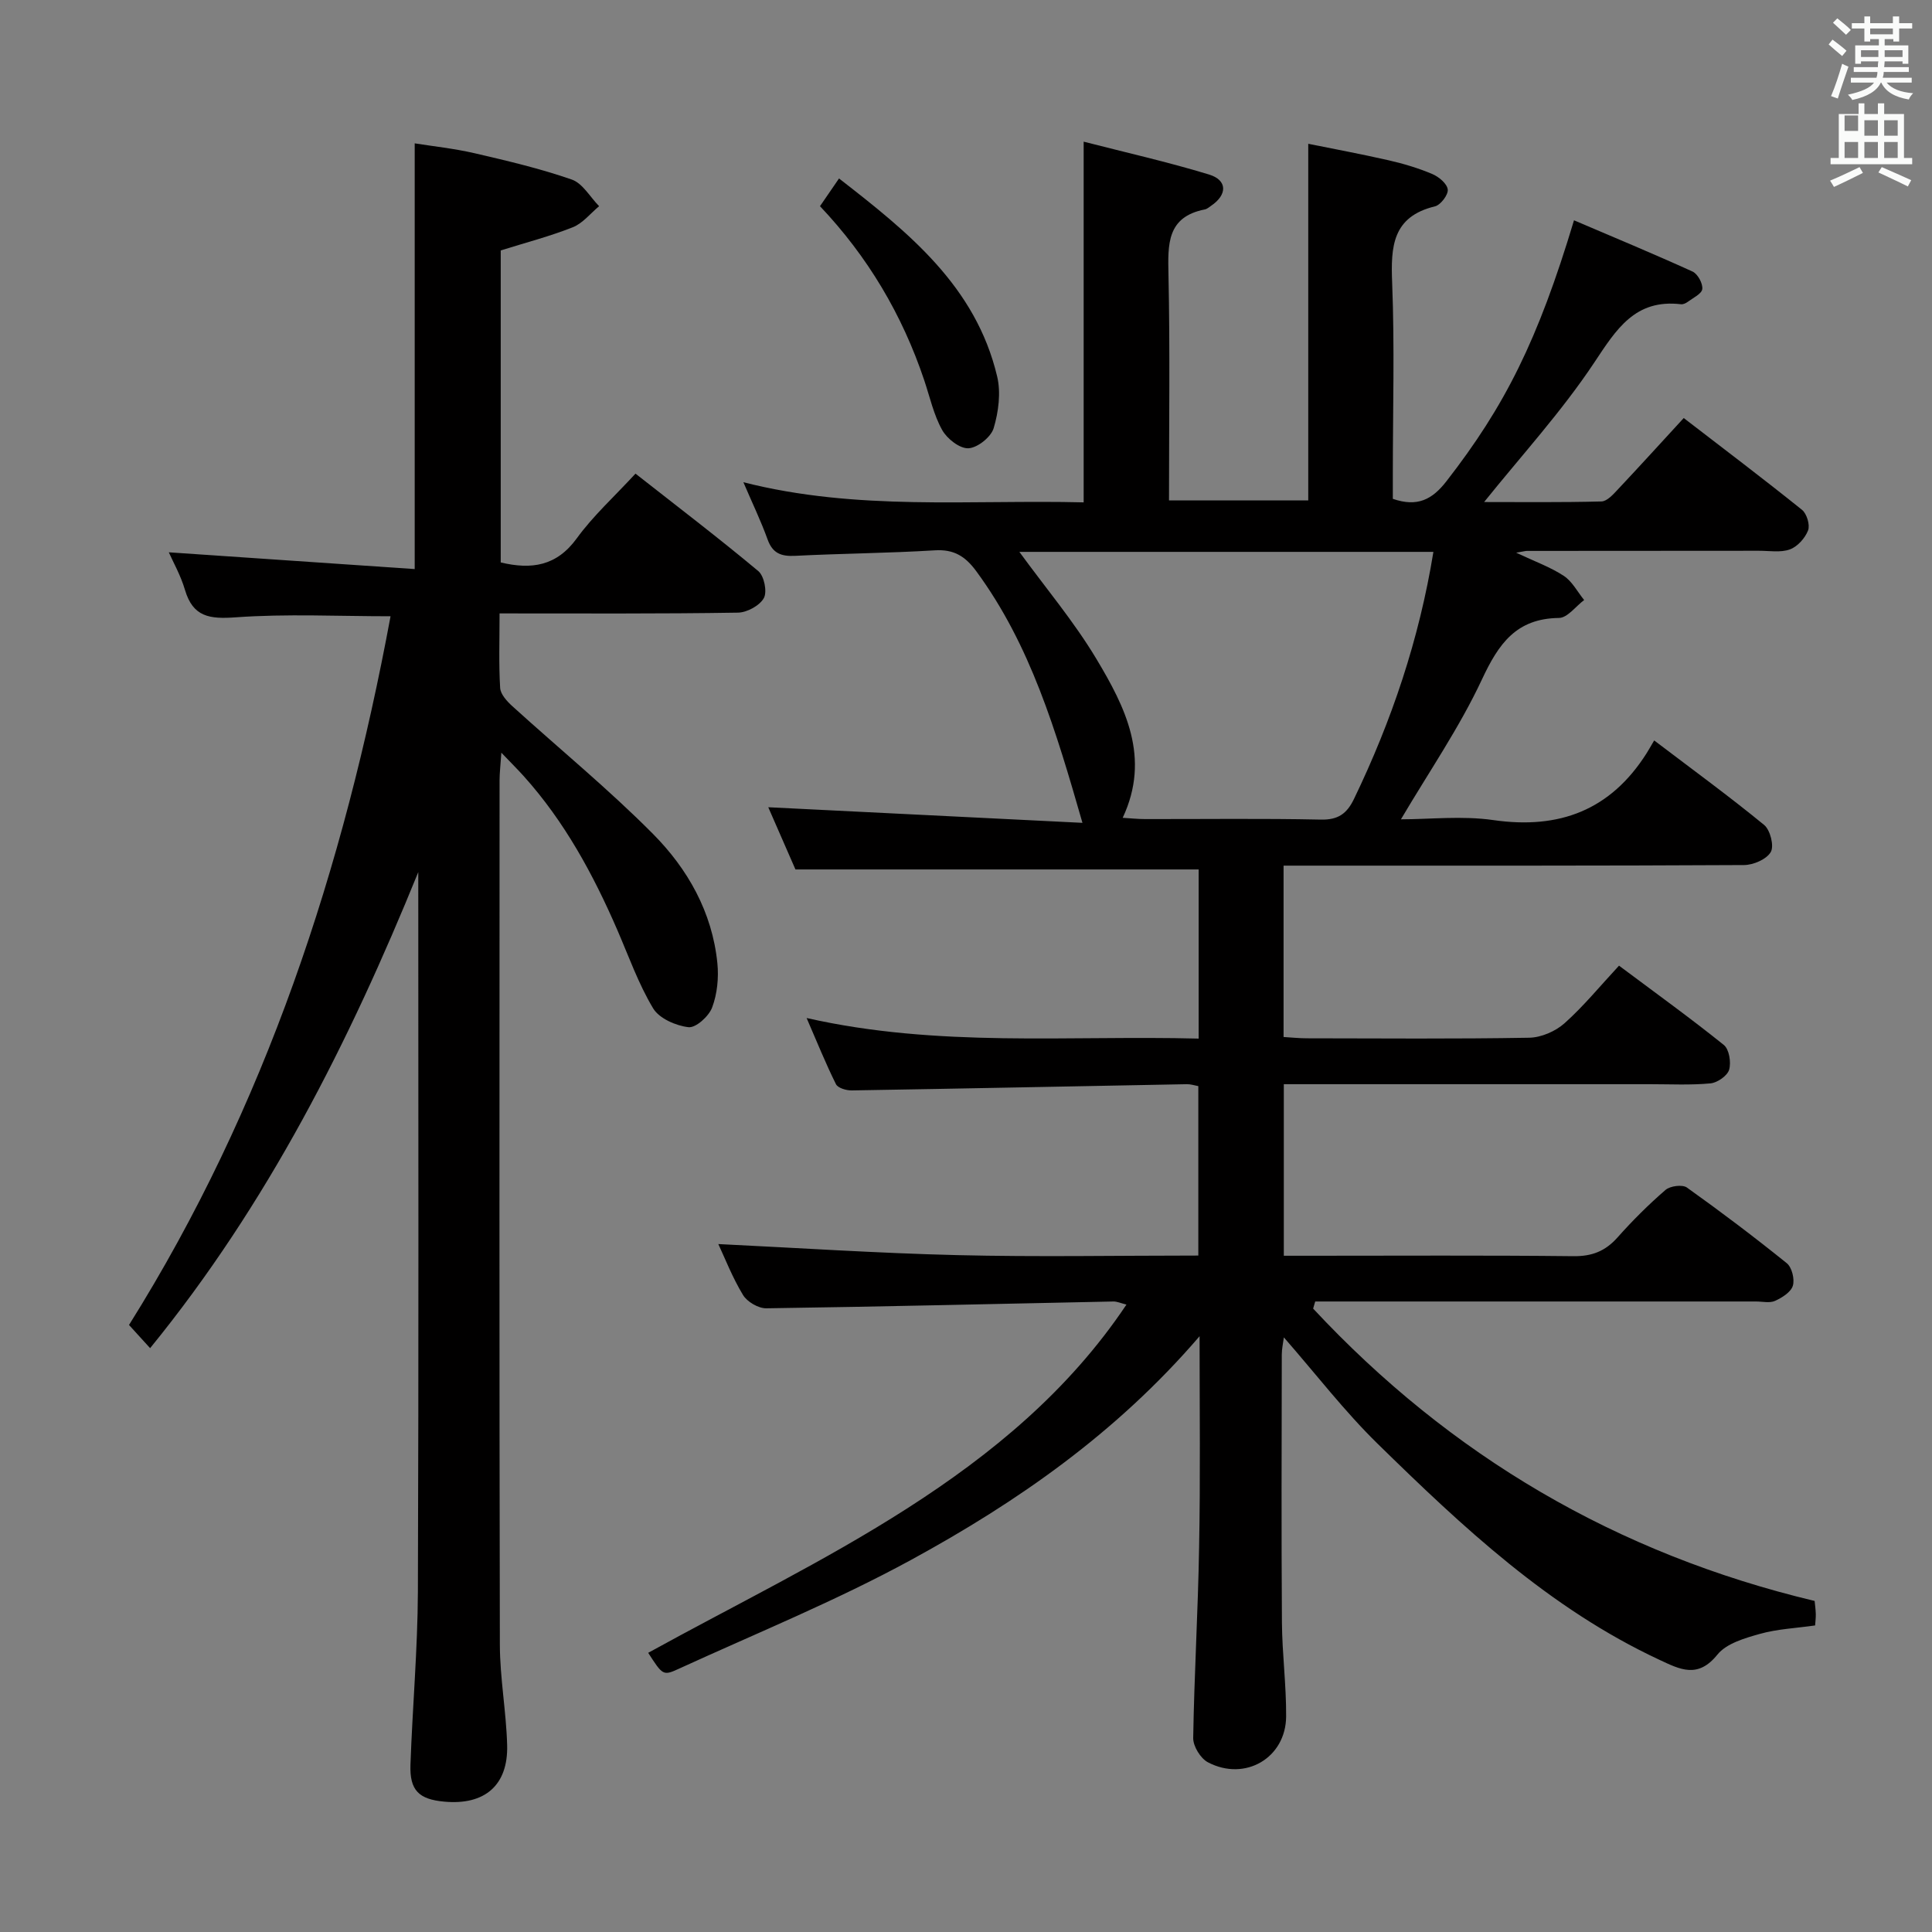 <svg enable-background="new 0 0 400 400" viewBox="0 0 400 400" xmlns="http://www.w3.org/2000/svg"><rect x="0" y="0" width="400" height="400" fill="#808080" stroke="none"/><path d="m378.6 9.2.8-1c.9.7 1.9 1.4 2.9 2.3l-.9 1.1c-1.1-.9-2-1.7-2.8-2.4zm.5 10.7c.9-2.1 1.6-4.3 2.3-6.7.4.2.8.4 1.3.6-.7 2.1-1.5 4.3-2.2 6.6zm.4-15.2.9-.9c1 .8 2 1.6 2.8 2.4l-1 1c-1-.9-1.9-1.8-2.7-2.5zm12.5-1.3h1.2v1.4h2.7v1.1h-2.7v2.7h-1.2v-.5h-1.8v1.3h4.9v3.8h-1.2v-.5h-3.7c0 .4-.1.9-.1 1.2h5.1v1h-5.2c0 .5-.1.9-.2 1.2h6v1h-5.2c1.1 1.3 2.9 2 5.5 2.2-.4.4-.7.8-.9 1.3-2.9-.5-4.8-1.6-5.7-3.5h-.1c-.8 1.7-2.7 2.9-5.9 3.6-.2-.4-.6-.8-.9-1.1 2.8-.6 4.6-1.4 5.4-2.5h-4.8v-1h5.3c.1-.3.2-.7.2-1.2h-4.9v-1h5c0-.4 0-.8.1-1.2h-3.6v.5h-1.2v-3.8h4.9v-1.3h-1.8v.5h-1.2v-2.7h-2.6v-1.1h2.6v-1.4h1.2v1.4h4.7v-1.4zm-6.7 8.4h3.6c0-.4 0-.9 0-1.4h-3.6zm1.9-4.7h4.7v-1.2h-4.7zm6.7 3.3h-3.7v1.4h3.7z" fill="#fafbfa"/><path d="m384.7 21.4h1.3v2.2h2.8v-2.2h1.3v2.2h4.1v9.1h1.7v1.3h-16.9v-1.3h1.7v-9.1h4.1v-2.2zm.3 13.2.7 1.2c-1.8.9-3.8 1.9-6 2.9-.2-.4-.5-.8-.8-1.3 2.4-1 4.4-2 6.1-2.8zm-3.1-7.5h2.8v-3.2h-2.8v4.2zm0 5.6h2.8v-3.3h-2.8zm4.1-4.6h2.8v-3.2h-2.8zm0 4.6h2.8v-3.3h-2.8zm3.6 1.9c2.1.9 4.1 1.8 6.1 2.7l-.7 1.3c-2.2-1.1-4.2-2-6.1-2.9zm3.3-9.7h-2.8v3.2h2.8zm-2.8 7.8h2.8v-3.3h-2.8z" fill="#fafbfa"/><g fill="#010000"><path d="m248.36 276.65c-17.25 20.09-37.76 34.32-59.71 46.3-15.56 8.49-32.09 15.21-48.24 22.61-3.14 1.44-3.25 1.21-6.21-3.36 17.93-9.89 36.47-18.9 53.7-29.95 17.33-11.11 33.35-24.26 45.32-42.15-1.21-.3-1.97-.66-2.71-.64-23.95.49-47.9 1.07-71.86 1.41-1.64.02-3.96-1.34-4.82-2.76-2.2-3.63-3.76-7.66-5.11-10.54 16.41.79 32.92 1.89 49.46 2.29 16.48.4 32.97.09 49.92.09 0-11.77 0-23.28 0-35.08-.82-.15-1.6-.42-2.38-.4-23.13.43-46.25.91-69.38 1.29-1.11.02-2.86-.49-3.26-1.29-2.11-4.23-3.88-8.63-6.08-13.7 27.27 6.17 54.09 3.56 81.17 4.26 0-11.94 0-23.51 0-35.02-27.63 0-55.16 0-83.48 0-1.71-3.91-3.81-8.7-5.63-12.88 21.57 1.07 43.04 2.13 65.05 3.23-5.49-19.1-10.76-36.82-21.97-52.08-2.27-3.09-4.62-4.59-8.6-4.34-9.63.59-19.29.65-28.92 1.14-2.88.14-4.66-.5-5.7-3.4-1.38-3.83-3.16-7.51-5.01-11.84 23.54 5.99 46.9 3.59 70.45 4.17 0-24.76 0-49.25 0-74.68 8.76 2.25 17.45 4.21 25.95 6.8 3.85 1.17 3.82 4.19.43 6.48-.41.28-.83.66-1.29.75-7.88 1.54-7.66 7.21-7.53 13.51.33 15.46.11 30.93.11 46.74h28.83c0-24.31 0-48.67 0-73.84 5.2 1.05 10.96 2.12 16.66 3.42 3.06.7 6.11 1.61 9 2.83 1.36.57 3.07 1.99 3.22 3.21.14 1.08-1.47 3.2-2.63 3.49-8.84 2.13-9.18 8.33-8.88 15.84.52 13.14.14 26.32.14 39.49v5.23c5.08 1.75 8.15.15 11.08-3.62 12.11-15.57 18.95-29.15 26.43-54.05 8.24 3.52 16.45 6.93 24.54 10.61 1.07.49 2.15 2.46 2.02 3.62-.11.99-1.91 1.83-3.02 2.66-.38.28-.94.54-1.38.49-9.53-1.12-13.38 5.17-17.99 12.11-6.75 10.15-15.08 19.25-22.78 28.84 7.52 0 15.91.1 24.29-.12 1.18-.03 2.47-1.49 3.45-2.54 4.44-4.72 8.8-9.52 13.59-14.73 8.29 6.38 16.49 12.58 24.49 19.01.99.8 1.69 3.13 1.25 4.26-.62 1.6-2.19 3.36-3.77 3.93-1.93.7-4.27.27-6.44.28-16 .02-31.99.02-47.99.03-.33 0-.65.1-2.23.37 3.92 1.85 7.11 2.99 9.86 4.8 1.74 1.15 2.83 3.3 4.21 5-1.74 1.3-3.46 3.69-5.21 3.71-8.85.11-12.49 5.33-15.94 12.71-4.66 9.98-11 19.18-16.78 28.98 5.96 0 12.67-.77 19.13.16 13.69 1.97 24.28-2.07 31.74-13.85.45-.71.85-1.44 1.56-2.64 8.1 6.15 15.6 11.62 22.77 17.5 1.26 1.04 2.1 4.35 1.37 5.6-.87 1.51-3.61 2.69-5.55 2.7-29.66.16-59.32.12-88.99.12-1.98 0-3.96 0-6.33 0v35.48c1.67.1 3.26.27 4.86.27 15.33.02 30.66.15 45.99-.12 2.48-.04 5.43-1.32 7.3-2.98 3.95-3.52 7.34-7.68 11.3-11.94 7.74 5.79 14.87 10.92 21.7 16.42 1.11.89 1.54 3.6 1.1 5.12-.36 1.25-2.43 2.69-3.85 2.83-4.13.39-8.32.17-12.48.17-23.33 0-46.66 0-69.99 0-1.81 0-3.63 0-5.88 0v35.52h5.49c18.16 0 36.33-.11 54.49.09 3.85.04 6.59-1.05 9.11-3.88 3.09-3.48 6.42-6.8 9.94-9.84.96-.83 3.5-1.16 4.43-.49 7.04 5.02 13.95 10.24 20.68 15.67 1.06.86 1.66 3.32 1.25 4.66-.4 1.32-2.23 2.47-3.68 3.13-1.11.5-2.62.13-3.95.13-28.66 0-57.32 0-85.99 0-1.76 0-3.51 0-5.27 0-.14.49-.29.98-.43 1.47 28.4 30.46 62.83 50.75 103.83 60.53.07.76.21 1.73.24 2.7.02.8-.09 1.6-.14 2.37-3.97.57-7.82.73-11.44 1.75-3.13.88-6.92 1.97-8.79 4.29-4.05 5.02-7.72 3.08-12.04 1.06-22.74-10.61-40.71-27.49-58.32-44.73-6.85-6.71-12.75-14.4-19.4-22.01-.16 1.23-.43 2.39-.43 3.55-.03 18.5-.1 36.99.03 55.49.05 6.48.91 12.95.87 19.43-.05 8.6-8.5 13.55-16.2 9.5-1.52-.8-3.07-3.32-3.04-5.03.21-13.13 1-26.25 1.22-39.38.28-14.28.1-28.51.1-43.8zm-15.92-107.33c1.7.1 3.14.26 4.59.26 12.15.02 24.3-.15 36.44.11 3.58.08 5.39-1.24 6.85-4.26 7.82-16.21 13.51-33.08 16.45-51.17-28.77 0-57.29 0-85.72 0 5.41 7.43 11.3 14.41 15.94 22.15 5.96 9.95 11.31 20.44 5.45 32.91z"/><path d="m103.43 127c0 5.5-.18 10.47.12 15.42.08 1.33 1.43 2.8 2.55 3.81 9.7 8.81 19.88 17.14 29.09 26.42 7.2 7.25 12.27 16.21 13.33 26.73.31 3.03-.02 6.39-1.08 9.21-.68 1.82-3.37 4.25-4.89 4.08-2.62-.3-6.07-1.81-7.33-3.91-3.04-5.07-5.05-10.77-7.42-16.24-4.99-11.5-10.92-22.43-19.36-31.82-1.2-1.34-2.48-2.6-4.64-4.86-.18 2.66-.36 4.16-.37 5.66-.01 59.66-.07 119.31.06 178.97.01 6.95 1.32 13.89 1.51 20.85.22 8.32-4.66 12.47-13.03 11.69-5.26-.48-7.17-2.34-6.99-7.64.42-11.96 1.49-23.91 1.54-35.87.18-48.49.08-96.98.08-145.48 0-1.15 0-2.31 0-3.46-14.28 35.13-31.15 68.65-55.52 98.56-1.42-1.56-2.71-2.98-4.37-4.8 28.27-45.11 44.49-94.69 54.15-146.73-10.86 0-21.51-.54-32.06.22-5.42.39-8.85-.06-10.51-5.7-.87-2.96-2.43-5.71-3.34-7.76 16.89 1.15 33.88 2.31 50.91 3.47 0-29.87 0-58.6 0-88.14 3.75.6 8.13 1.06 12.38 2.04 6.77 1.57 13.57 3.17 20.13 5.45 2.26.78 3.8 3.62 5.67 5.52-1.8 1.49-3.38 3.54-5.45 4.36-4.74 1.88-9.71 3.17-14.92 4.8v64.6c6.4 1.52 11.57.76 15.76-5.01 3.39-4.67 7.77-8.63 12.14-13.38 8.62 6.77 17.18 13.29 25.43 20.18 1.21 1.01 1.87 4.27 1.15 5.58-.86 1.56-3.48 2.99-5.36 3.02-16.18.26-32.33.16-49.36.16z"/><path d="m169.77 42.69c1.28-1.87 2.4-3.5 3.94-5.74 14.34 11.14 28.3 22.28 32.74 40.99.8 3.36.28 7.34-.72 10.7-.55 1.85-3.35 4.08-5.23 4.17-1.8.09-4.43-1.97-5.44-3.79-1.75-3.14-2.54-6.81-3.7-10.27-4.55-13.58-11.69-25.61-21.59-36.06z"/></g></svg>